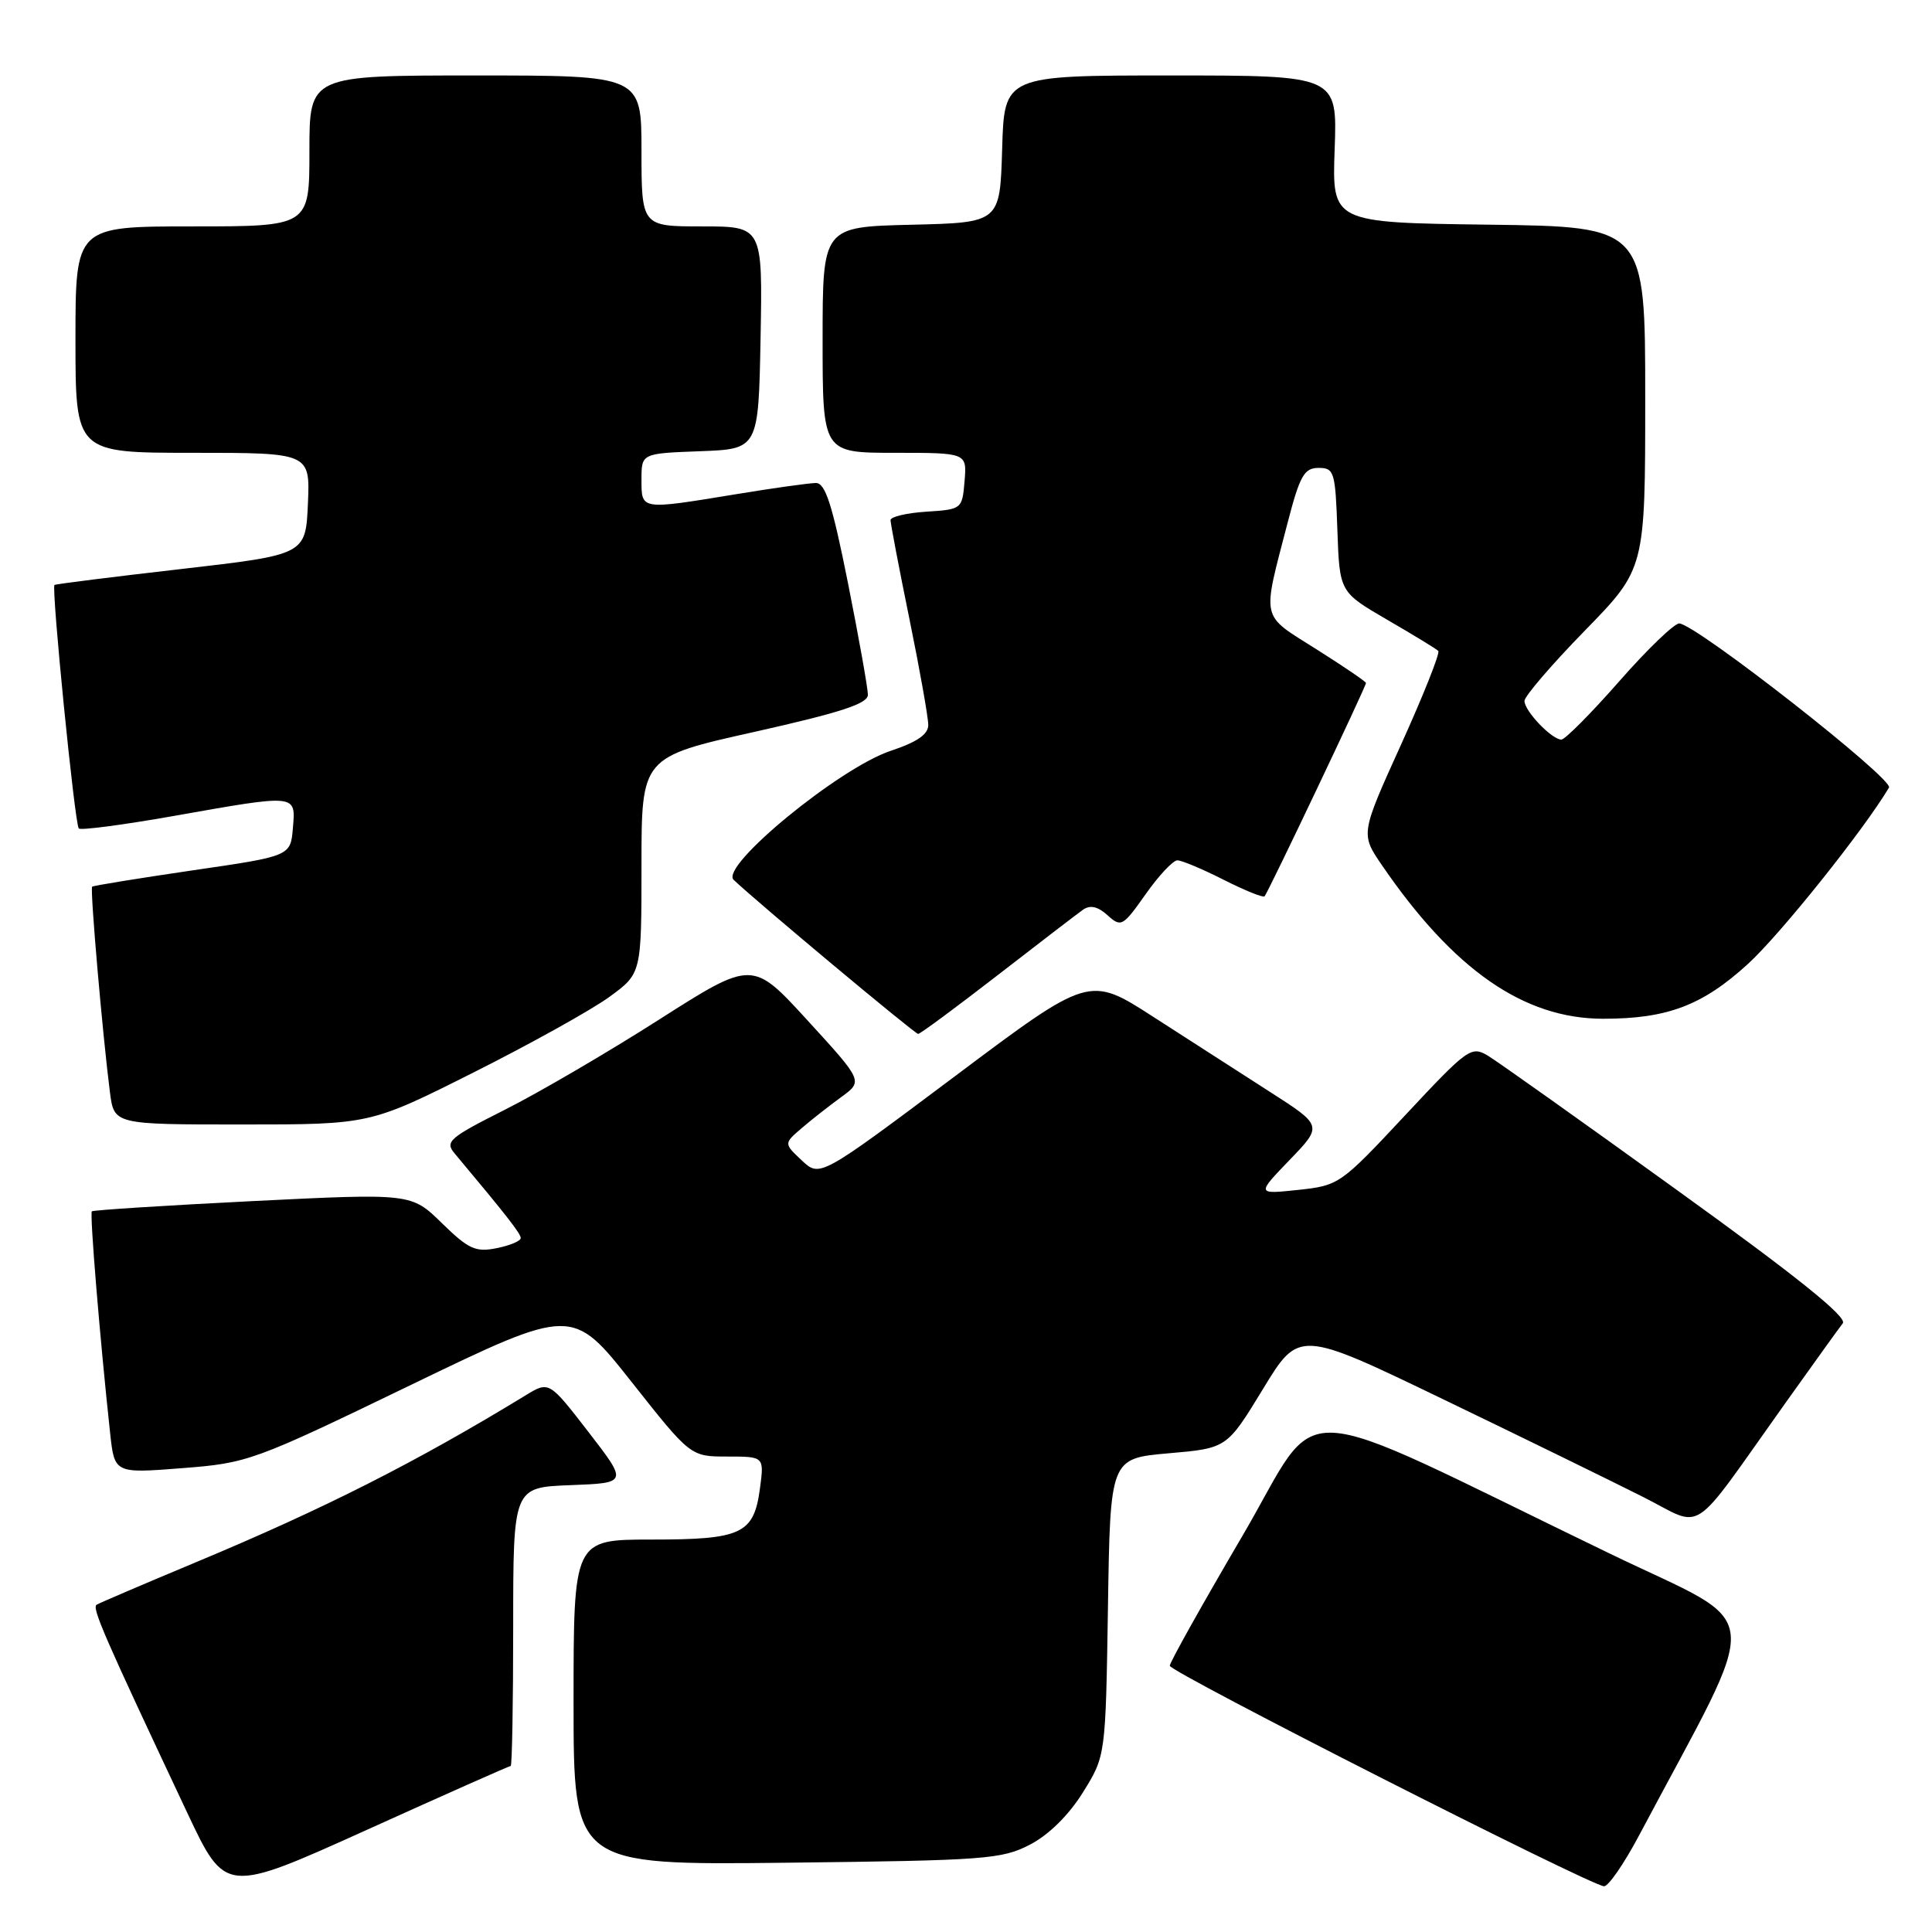 <?xml version="1.0" encoding="UTF-8" standalone="no"?>
<!DOCTYPE svg PUBLIC "-//W3C//DTD SVG 1.1//EN" "http://www.w3.org/Graphics/SVG/1.1/DTD/svg11.dtd" >
<svg xmlns="http://www.w3.org/2000/svg" xmlns:xlink="http://www.w3.org/1999/xlink" version="1.1" viewBox="0 0 256 256">
 <g >
 <path fill="currentColor"
d=" M 67.67 234.00 C 67.85 234.00 68.00 225.69 68.00 215.54 C 68.00 197.08 68.00 197.08 75.60 196.79 C 83.19 196.50 83.19 196.50 77.97 189.74 C 72.75 182.99 72.75 182.99 69.63 184.90 C 55.08 193.78 42.89 199.94 25.95 207.01 C 19.10 209.87 13.19 212.40 12.81 212.63 C 12.14 213.03 13.74 216.69 24.82 240.22 C 29.87 250.93 29.87 250.93 48.60 242.47 C 58.90 237.81 67.48 234.00 67.67 234.00 Z  M 217.16 243.25 C 233.81 211.90 234.22 215.97 213.33 205.87 C 169.63 184.75 175.47 185.03 164.60 203.56 C 159.32 212.56 155.00 220.28 155.00 220.72 C 155.00 221.55 210.71 249.84 212.54 249.94 C 213.11 249.97 215.19 246.96 217.16 243.25 Z  M 136.50 244.41 C 138.99 243.11 141.64 240.49 143.50 237.49 C 146.50 232.67 146.50 232.67 146.81 212.96 C 147.11 193.25 147.11 193.25 154.84 192.57 C 162.57 191.90 162.57 191.90 167.35 184.05 C 172.13 176.20 172.13 176.20 191.31 185.45 C 201.87 190.54 213.74 196.35 217.71 198.35 C 225.97 202.51 223.67 204.02 236.51 186.00 C 240.23 180.78 243.68 175.98 244.18 175.34 C 244.81 174.54 238.14 169.17 222.29 157.75 C 209.76 148.70 198.45 140.67 197.18 139.90 C 194.95 138.56 194.51 138.87 186.18 147.79 C 177.63 156.94 177.42 157.09 172.00 157.67 C 166.50 158.25 166.50 158.25 170.88 153.70 C 175.26 149.16 175.26 149.16 168.29 144.69 C 164.46 142.23 157.50 137.75 152.82 134.74 C 144.33 129.26 144.33 129.26 126.49 142.64 C 108.64 156.01 108.64 156.01 106.25 153.77 C 103.86 151.52 103.86 151.52 106.20 149.51 C 107.48 148.40 109.85 146.55 111.45 145.38 C 114.37 143.26 114.37 143.26 107.03 135.24 C 99.70 127.22 99.70 127.22 87.32 135.11 C 80.52 139.45 71.31 144.83 66.87 147.06 C 59.56 150.74 58.93 151.28 60.22 152.81 C 67.12 161.05 69.00 163.46 69.00 164.05 C 69.00 164.44 67.56 165.04 65.80 165.39 C 63.02 165.95 62.08 165.52 58.55 162.07 C 54.50 158.11 54.50 158.11 33.50 159.15 C 21.95 159.73 12.35 160.34 12.17 160.51 C 11.87 160.80 13.25 177.49 14.59 189.87 C 15.17 195.24 15.17 195.24 24.12 194.54 C 32.87 193.86 33.55 193.61 54.45 183.51 C 75.83 173.18 75.83 173.18 83.67 183.09 C 91.50 193.00 91.50 193.00 96.38 193.00 C 101.26 193.00 101.26 193.00 100.70 197.21 C 99.89 203.26 98.31 204.00 86.31 204.00 C 76.00 204.00 76.00 204.00 76.00 225.57 C 76.00 247.14 76.00 247.14 104.25 246.82 C 130.62 246.52 132.77 246.36 136.50 244.41 Z  M 62.76 142.10 C 70.32 138.30 78.41 133.80 80.75 132.09 C 85.00 128.99 85.00 128.99 85.00 114.66 C 85.00 100.32 85.00 100.32 100.00 96.97 C 111.46 94.40 115.00 93.24 115.00 92.06 C 115.00 91.20 113.81 84.54 112.36 77.25 C 110.28 66.84 109.37 64.00 108.11 64.00 C 107.22 64.01 102.45 64.67 97.50 65.49 C 84.80 67.57 85.00 67.61 85.00 63.54 C 85.00 60.08 85.00 60.08 92.75 59.79 C 100.50 59.50 100.50 59.50 100.78 44.75 C 101.05 30.00 101.05 30.00 93.03 30.00 C 85.00 30.00 85.00 30.00 85.00 20.00 C 85.00 10.00 85.00 10.00 63.00 10.00 C 41.00 10.00 41.00 10.00 41.00 20.00 C 41.00 30.00 41.00 30.00 25.50 30.00 C 10.00 30.00 10.00 30.00 10.00 45.00 C 10.00 60.00 10.00 60.00 25.55 60.00 C 41.09 60.00 41.09 60.00 40.80 66.75 C 40.50 73.50 40.50 73.50 24.00 75.40 C 14.93 76.44 7.37 77.39 7.22 77.51 C 6.78 77.85 9.91 109.25 10.44 109.78 C 10.71 110.04 16.34 109.30 22.96 108.13 C 39.46 105.21 39.19 105.19 38.81 109.72 C 38.50 113.44 38.50 113.44 25.50 115.33 C 18.35 116.38 12.37 117.35 12.21 117.49 C 11.91 117.76 13.60 137.21 14.57 144.75 C 15.12 149.00 15.12 149.00 32.07 149.00 C 49.03 149.00 49.03 149.00 62.76 142.10 Z  M 132.15 129.25 C 137.65 124.99 142.76 121.07 143.51 120.54 C 144.46 119.88 145.47 120.11 146.76 121.28 C 148.55 122.90 148.78 122.77 151.80 118.49 C 153.54 116.02 155.43 114.00 156.01 114.00 C 156.59 114.00 159.35 115.16 162.13 116.57 C 164.92 117.98 167.36 118.97 167.56 118.77 C 167.99 118.34 181.00 90.98 181.00 90.50 C 181.00 90.32 178.03 88.30 174.40 86.01 C 166.96 81.31 167.21 82.39 170.62 69.25 C 172.24 63.02 172.81 62.01 174.71 62.00 C 176.79 62.00 176.94 62.49 177.21 70.23 C 177.50 78.45 177.50 78.45 183.81 82.12 C 187.28 84.13 190.33 85.99 190.58 86.25 C 190.84 86.51 188.63 92.07 185.67 98.61 C 180.28 110.50 180.28 110.50 183.11 114.64 C 192.60 128.50 201.90 134.97 212.38 134.99 C 220.90 135.00 225.58 133.24 231.62 127.72 C 235.91 123.80 246.96 109.98 250.30 104.36 C 250.96 103.25 224.91 82.84 222.53 82.61 C 221.90 82.55 218.32 85.99 214.58 90.25 C 210.84 94.51 207.37 98.00 206.89 98.00 C 205.62 98.00 202.00 94.21 202.00 92.88 C 202.00 92.26 205.60 88.07 210.00 83.56 C 218.00 75.36 218.00 75.36 218.00 52.70 C 218.00 30.04 218.00 30.04 197.25 29.77 C 176.50 29.50 176.50 29.50 176.85 19.75 C 177.20 10.00 177.20 10.00 155.14 10.00 C 133.07 10.00 133.07 10.00 132.79 19.75 C 132.50 29.50 132.50 29.50 120.75 29.78 C 109.00 30.06 109.00 30.06 109.00 45.03 C 109.00 60.00 109.00 60.00 118.56 60.00 C 128.12 60.00 128.12 60.00 127.81 63.75 C 127.50 67.46 127.45 67.50 122.75 67.80 C 120.14 67.97 118.00 68.47 118.00 68.92 C 118.00 69.36 119.12 75.25 120.50 82.00 C 121.88 88.75 123.00 95.08 123.00 96.06 C 123.00 97.31 121.51 98.33 118.02 99.49 C 111.23 101.75 95.34 114.79 97.21 116.58 C 100.23 119.47 121.22 137.00 121.66 137.00 C 121.93 137.00 126.65 133.51 132.15 129.25 Z "/>
</g>
</svg>